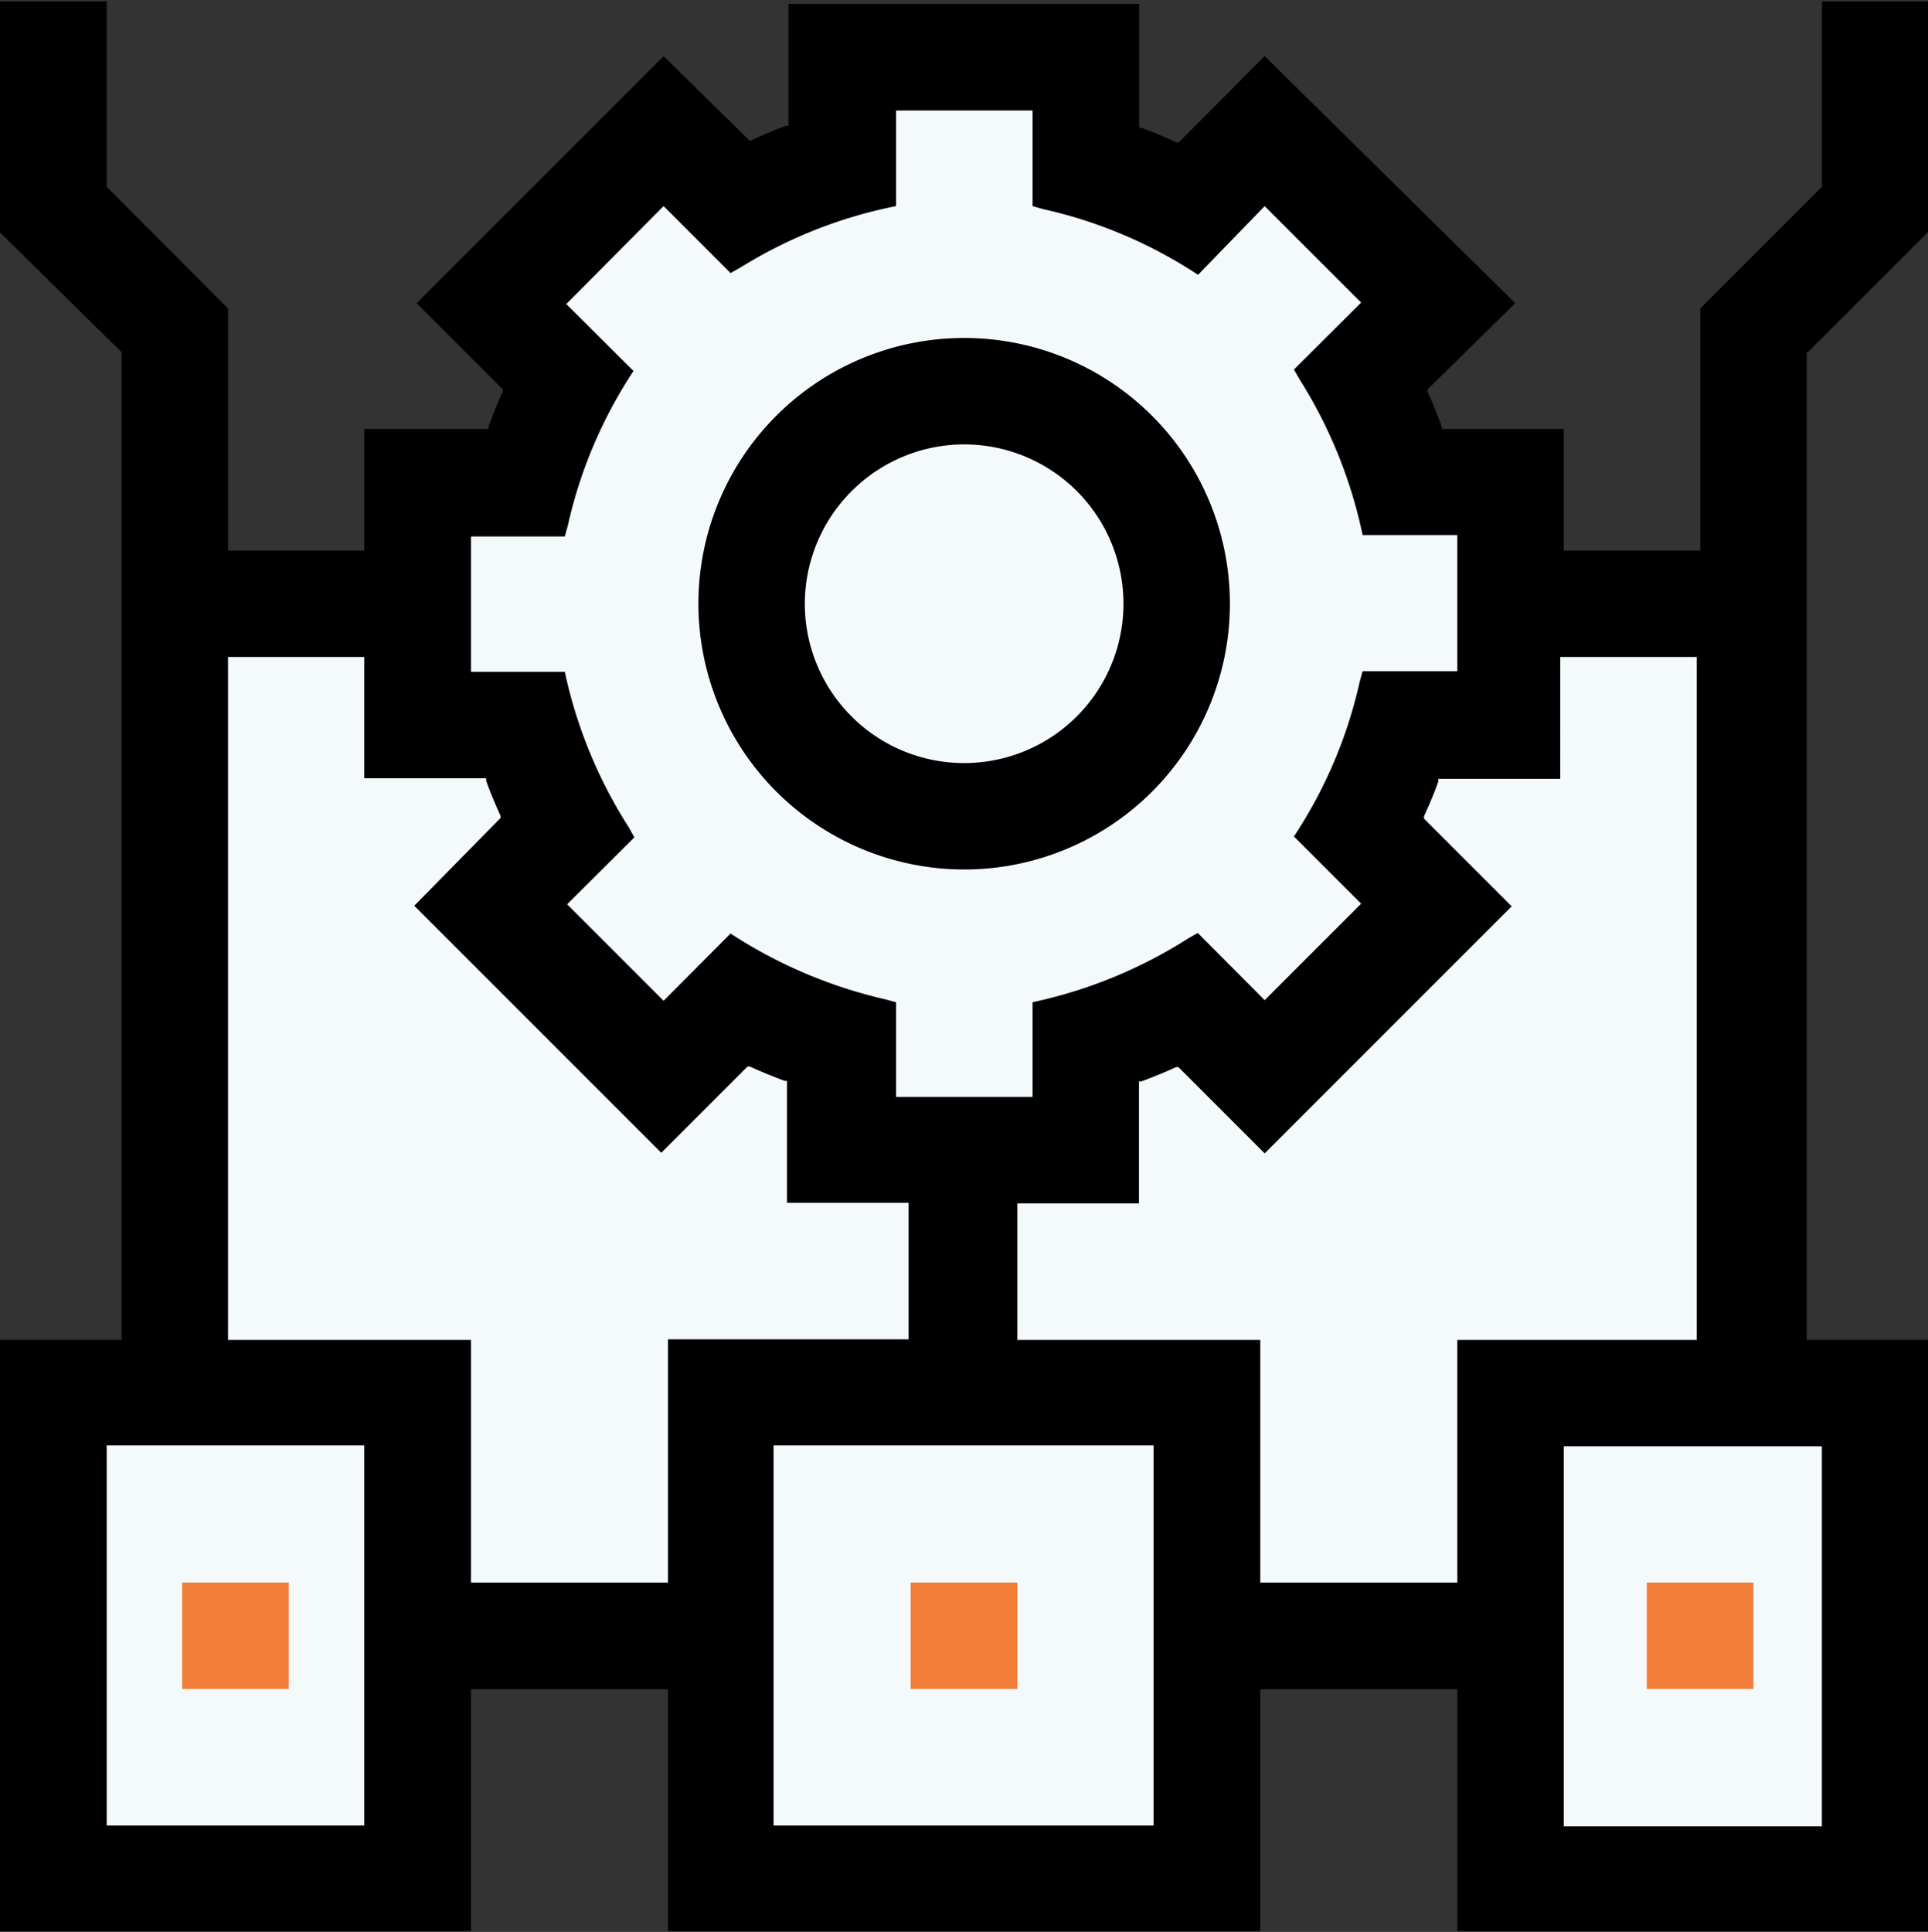 <svg id="Layer_1" data-name="Layer 1" xmlns="http://www.w3.org/2000/svg" viewBox="0 0 65.95 66.08"><rect x="0" y="0" width="65.95" height="66.08" fill="#333333" stroke="none"/><defs><style>.cls-1{fill:#f4f9fc;}.cls-2{fill:none;}.cls-3{fill:#f27f39;}</style></defs><path class="cls-1" d="M23.74,28.05,20.2,25.74A4.85,4.85,0,0,1,18.48,22,11.93,11.93,0,0,1,20,17.15h2.78l1.37-3S22,12.62,22.5,11.38A6.11,6.11,0,0,1,24.16,8.7c.64-.48,2.94-3,2.94-3l3.63,3.64,3.45-1.92V4.58l8-.57V7.07l3.44,2.68,2.78-2.68,5.75,5.46-2.94,3,1.4,3.25H56.2v8.33l-4-.38-1,3.27,2.36,2.86-5.46,5.93-3.25-2.49-2.3.77-.57,4.59-8.33-.57-1.4-4.12-2.82-.76L27.57,37.8l-4.78-3.92L21.64,31.1Z" transform="translate(-4.68 -1.95)"/><path class="cls-1" d="M10.44,22.2H64.15l1.24,26.35,3.26,1L69.13,66,56.2,67l-.48-9.1-9-.67v9.38L29.2,66.05l-.63-8.14H19.34l-.29,7.66S6.7,67.58,6.7,67s-1-15.59-1-15.59l3.16-2.87,1.43-1.17Z" transform="translate(-4.68 -1.95)"/><path class="cls-2" d="M53.74,29.88l3,3-.08.09-8.72,8.71-3-3c-.35.16-.7.3-1,.44v4.24H39.73v4.17H48v8.3h6.24v-8.3h8.31V24.67H58.42v4.15H54.18C54.05,29.18,53.9,29.53,53.74,29.88Z" transform="translate(-4.68 -1.95)"/><path d="M37.66,31.69a9.09,9.09,0,1,0-9.09-9.09A9.1,9.1,0,0,0,37.66,31.69Zm0-14.54a5.45,5.45,0,1,1-5.45,5.45A5.46,5.46,0,0,1,37.66,17.15Z" transform="translate(-4.68 -1.95)"/><path d="M66.52,14l4.12-4.12V2H67V8.34l0,0L62.84,12.5v8.28H58.17V16.62H54l0-.08c-.15-.4-.31-.8-.49-1.2l0-.07,3-2.95L47.94,3.87,45,6.82l-.08,0c-.38-.18-.79-.35-1.19-.5l-.08,0V2.08h-12V6.25l-.08,0c-.4.15-.81.32-1.19.5l-.08,0-.06-.07L27.38,3.87l-8.45,8.45,2.95,2.95,0,.07c-.18.39-.34.79-.49,1.2l0,.08H17.14v4.16H12.48V12.5L8.33,8.34V2H4.68v7.9L8.84,14V47.78H4.68V68H20.79V59.73h6.74V68H47.79V59.73h6.74V68H70.64V47.78H66.48V14Zm-45.73,6.3H24l.1-.36a15.86,15.86,0,0,1,2.25-5.3l-2.3-2.29L27.38,9l2.29,2.29.34-.19A15.94,15.94,0,0,1,35.33,9V5.73H40V9l.35.1a15.9,15.9,0,0,1,5.31,2.25L47.94,9l3.3,3.3-2.3,2.29.19.33a16.21,16.21,0,0,1,2.16,5.33h3.24v4.66H51.29l-.1.36a15.81,15.81,0,0,1-2.25,5.29l2.3,2.3-3.3,3.3-2.29-2.3-.33.19A16.21,16.21,0,0,1,40,36.23v3.24H35.33V36.23l-.37-.1a16.33,16.33,0,0,1-5.29-2.25l-2.29,2.3-3.3-3.3,2.3-2.29-.19-.34A16.15,16.15,0,0,1,24,24.93H20.79ZM17.14,64.39H8.33v-13h8.81Zm10.39-8.31H20.79v-8.3H12.48V24.42h4.66v4.15h4.17l0,.09c.14.39.31.8.49,1.19l0,.08-2.95,3,8.45,8.45,2.95-2.95.08,0c.39.18.79.34,1.19.49l.08,0v4.17h4.16v4.67H27.53Zm16.61,8.31h-13v-13h13Zm10.39-8.31H47.79v-8.3H39.48V43.11h4.16V38.94l.08,0c.4-.15.8-.31,1.19-.49l.08,0,.06.06,2.89,2.89,8.45-8.45-3-3,0-.08c.18-.39.35-.79.49-1.19l0-.09h4.17V24.42h4.67V47.78H54.53ZM67,51.42v13H58.17v-13Z" transform="translate(-4.68 -1.95)"/><rect class="cls-3" x="31.15" y="54.13" width="3.65" height="3.64"/><rect class="cls-3" x="56.33" y="54.13" width="3.65" height="3.64"/><rect class="cls-3" x="6.23" y="54.13" width="3.65" height="3.64"/></svg>